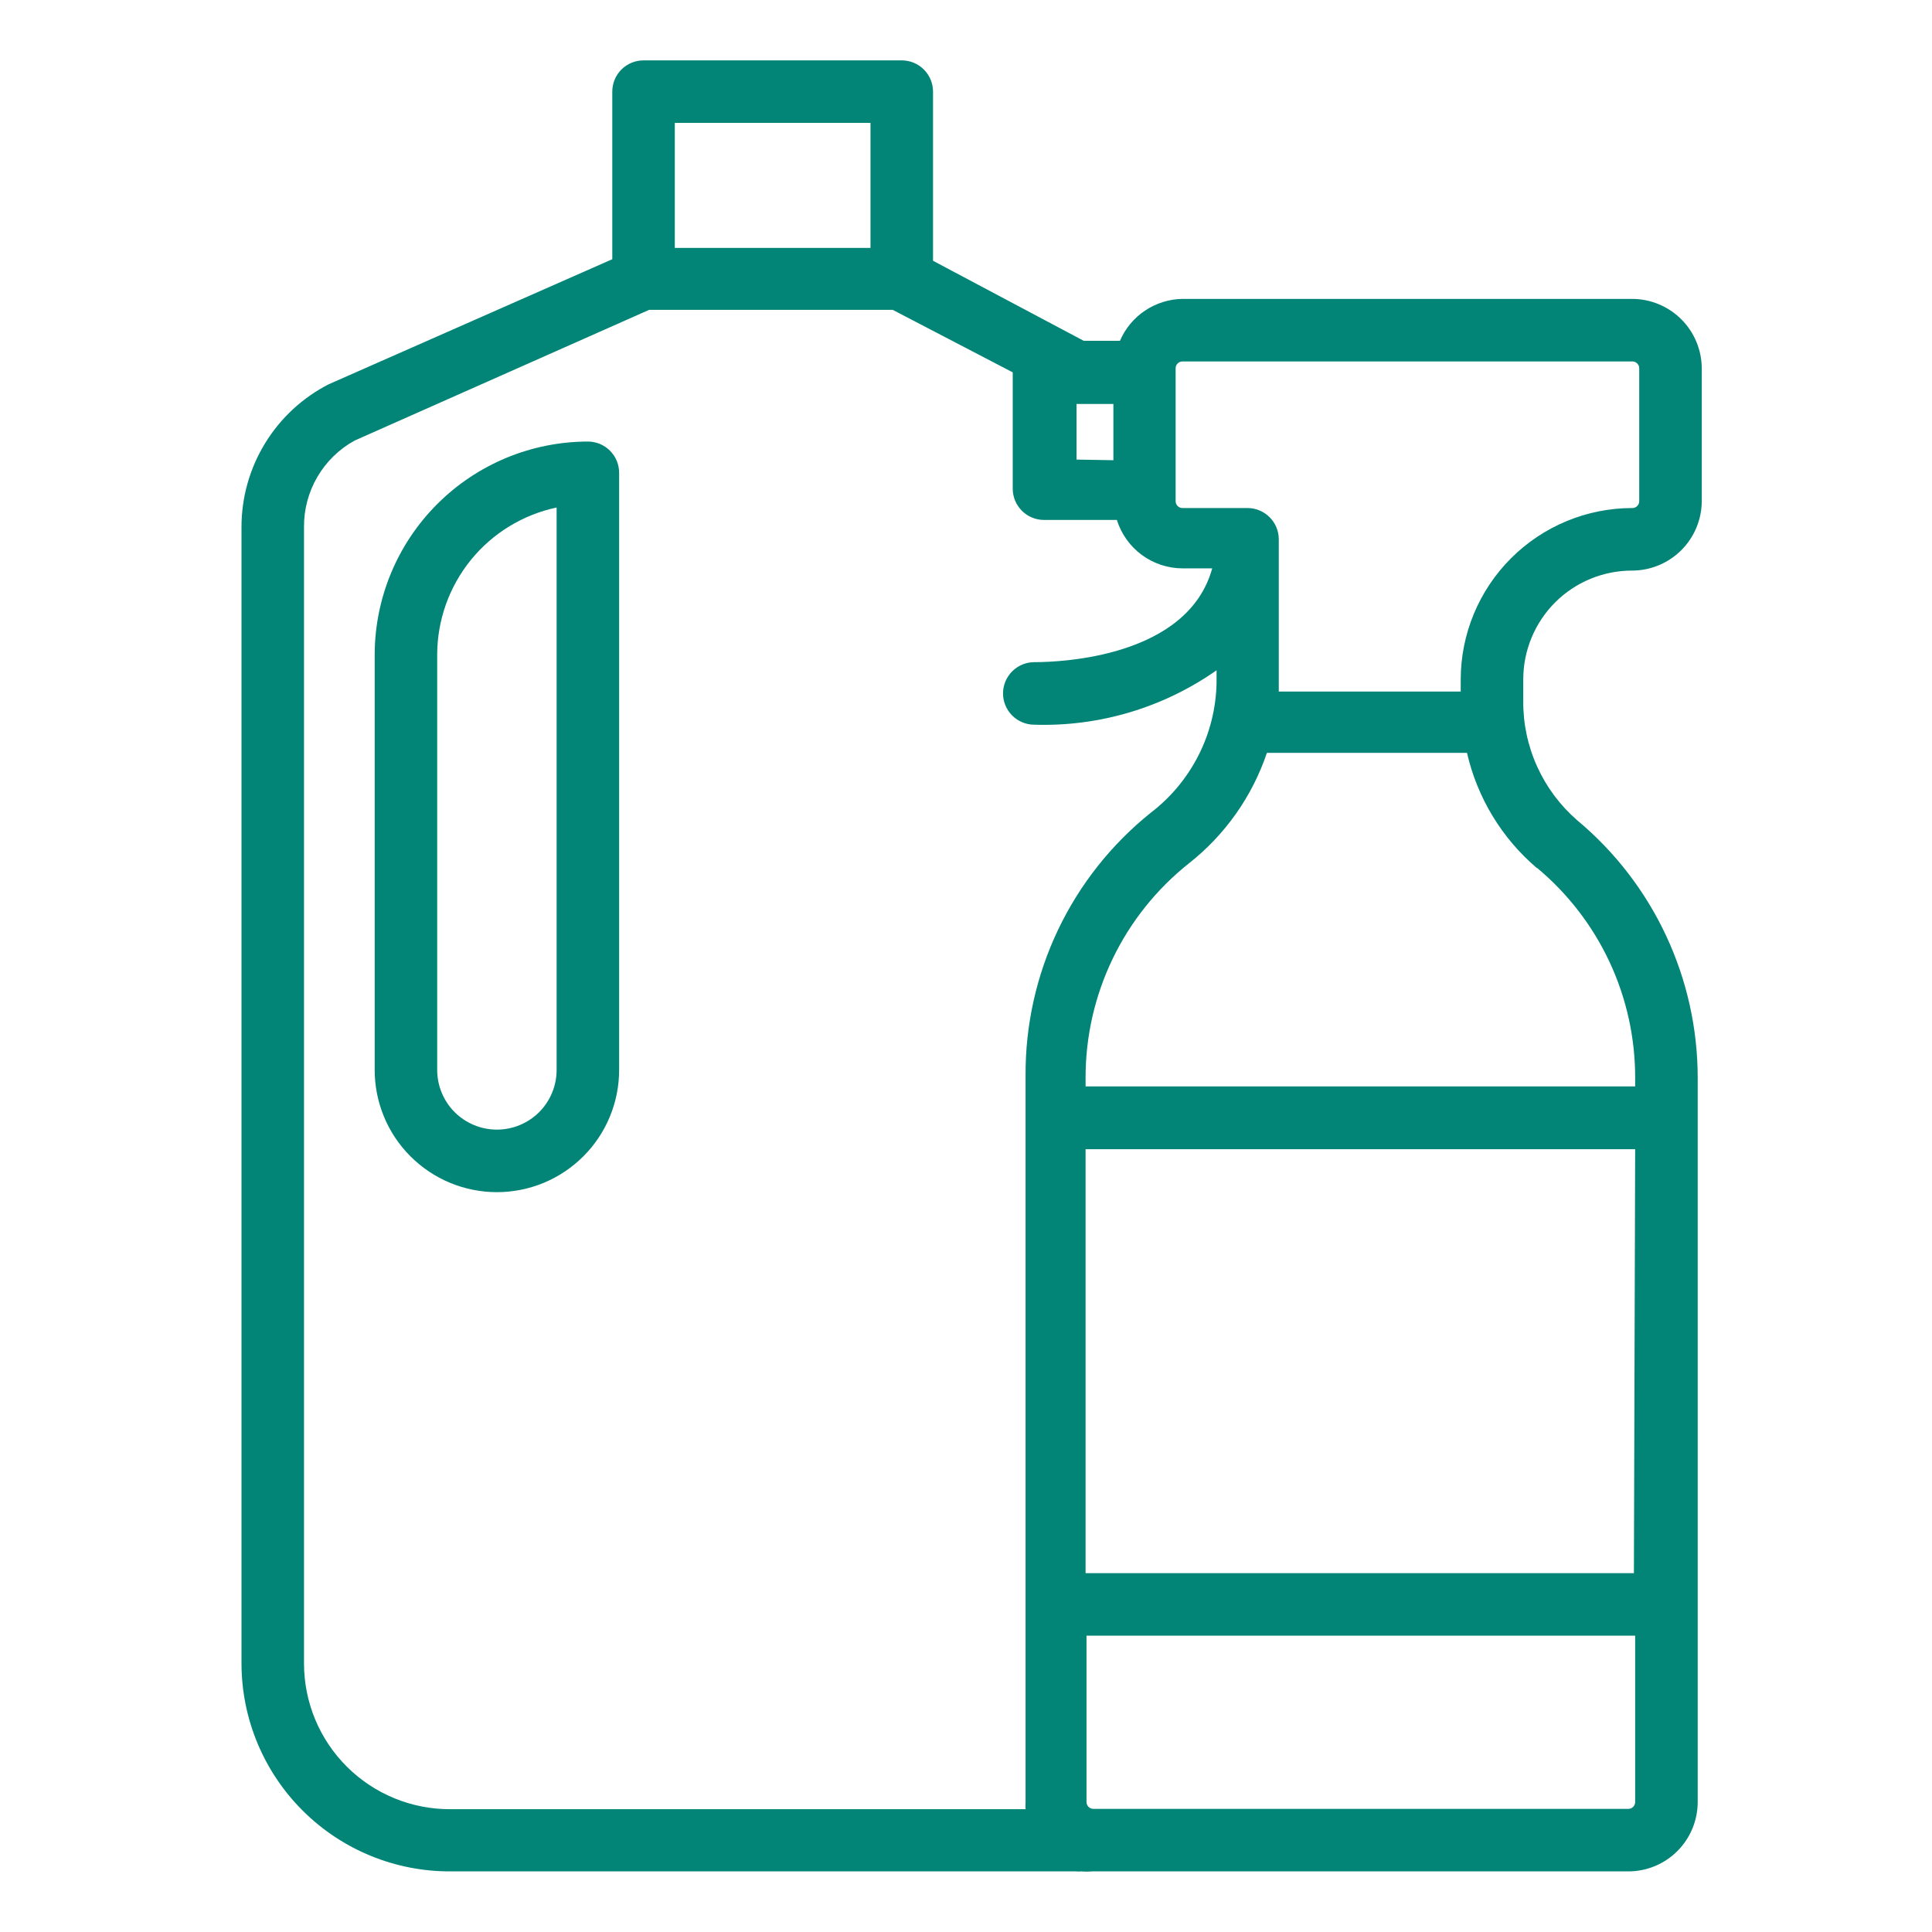 <svg width="48" height="48" viewBox="0 0 48 48" fill="none" xmlns="http://www.w3.org/2000/svg">
<path d="M40.548 14.176C41.006 14.176 41.445 13.994 41.77 13.671C42.094 13.348 42.278 12.909 42.28 12.451V9.151C42.278 8.692 42.094 8.254 41.77 7.931C41.445 7.608 41.006 7.426 40.548 7.426H29.379C29.047 7.431 28.724 7.532 28.448 7.717C28.172 7.901 27.956 8.162 27.825 8.467H26.924L23.181 6.479V2.277C23.181 2.071 23.099 1.873 22.953 1.727C22.808 1.582 22.61 1.5 22.404 1.5H15.988C15.782 1.5 15.585 1.582 15.439 1.727C15.293 1.873 15.212 2.071 15.212 2.277V6.44L8.167 9.547C7.514 9.881 6.966 10.39 6.584 11.016C6.201 11.643 5.999 12.362 6 13.096V41.329C6.001 42.01 6.136 42.684 6.398 43.312C6.66 43.94 7.043 44.51 7.526 44.99C8.009 45.47 8.581 45.85 9.211 46.108C9.841 46.366 10.515 46.497 11.196 46.494H26.73C26.774 46.499 26.818 46.499 26.862 46.494C26.953 46.502 27.044 46.502 27.134 46.494H40.455C40.912 46.494 41.35 46.313 41.674 45.989C41.997 45.666 42.179 45.227 42.179 44.77V26.782C42.179 25.561 41.912 24.355 41.395 23.249C40.879 22.143 40.125 21.164 39.188 20.382C38.762 20.013 38.421 19.556 38.189 19.042C37.957 18.529 37.839 17.971 37.845 17.407V16.879C37.845 16.162 38.13 15.474 38.636 14.967C39.143 14.46 39.831 14.176 40.548 14.176ZM26.746 11.418V10.036H26.886H27.662V11.434L26.746 11.418ZM16.765 3.053H21.627V6.16H16.765V3.053ZM7.553 41.329V13.096C7.549 12.657 7.664 12.226 7.886 11.847C8.107 11.468 8.427 11.156 8.812 10.945L16.128 7.698H22.179L25.161 9.251V12.141C25.161 12.347 25.243 12.544 25.389 12.69C25.534 12.836 25.732 12.918 25.938 12.918H27.748C27.857 13.265 28.073 13.569 28.366 13.786C28.66 14.002 29.014 14.12 29.379 14.121H30.117C29.511 16.32 26.381 16.451 25.697 16.451C25.491 16.451 25.294 16.533 25.148 16.679C25.002 16.825 24.92 17.022 24.92 17.228C24.92 17.434 25.002 17.632 25.148 17.777C25.294 17.923 25.491 18.005 25.697 18.005C27.313 18.056 28.902 17.582 30.225 16.653V16.972C30.212 17.598 30.058 18.213 29.774 18.771C29.49 19.329 29.084 19.816 28.587 20.195C27.61 20.98 26.823 21.974 26.285 23.105C25.747 24.237 25.472 25.475 25.48 26.727V44.778C25.476 44.835 25.476 44.892 25.48 44.949H11.196C10.719 44.952 10.246 44.86 9.804 44.68C9.362 44.499 8.96 44.233 8.622 43.897C8.283 43.56 8.014 43.16 7.831 42.72C7.648 42.279 7.553 41.806 7.553 41.329ZM40.594 39.085H26.971V28.552H40.625L40.594 39.085ZM40.455 44.941H27.165C27.12 44.941 27.076 44.923 27.044 44.891C27.012 44.859 26.994 44.815 26.994 44.77V40.638H40.625V44.778C40.623 44.822 40.604 44.863 40.573 44.894C40.541 44.924 40.498 44.941 40.455 44.941ZM38.187 21.562C38.951 22.199 39.565 22.995 39.987 23.896C40.408 24.797 40.626 25.779 40.625 26.774V26.991H26.971V26.774C26.97 25.751 27.2 24.742 27.644 23.82C28.087 22.899 28.734 22.09 29.534 21.453C30.435 20.745 31.11 19.79 31.476 18.704H36.447C36.703 19.822 37.313 20.827 38.187 21.57V21.562ZM36.291 16.902V17.182H31.771C31.771 17.135 31.771 17.096 31.771 17.05V13.399C31.771 13.193 31.689 12.995 31.543 12.85C31.398 12.704 31.2 12.622 30.994 12.622H29.379C29.333 12.622 29.29 12.604 29.258 12.572C29.226 12.54 29.208 12.497 29.208 12.451V9.151C29.208 9.105 29.226 9.062 29.258 9.03C29.29 8.998 29.333 8.98 29.379 8.98H40.548C40.571 8.979 40.594 8.982 40.615 8.99C40.637 8.998 40.657 9.011 40.673 9.027C40.69 9.043 40.703 9.062 40.713 9.083C40.722 9.105 40.726 9.127 40.726 9.151V12.451C40.726 12.475 40.722 12.498 40.713 12.519C40.703 12.54 40.69 12.559 40.673 12.575C40.657 12.591 40.637 12.604 40.615 12.612C40.594 12.62 40.571 12.623 40.548 12.622C39.419 12.624 38.338 13.073 37.54 13.871C36.742 14.669 36.293 15.751 36.291 16.879V16.902Z" fill="#028577"/>
<path d="M14.606 10.97C13.201 10.972 11.855 11.531 10.862 12.524C9.869 13.517 9.311 14.863 9.309 16.267V26.582C9.309 26.981 9.387 27.376 9.54 27.744C9.692 28.113 9.916 28.447 10.198 28.729C10.48 29.011 10.815 29.235 11.183 29.388C11.552 29.54 11.947 29.619 12.345 29.619C12.744 29.619 13.139 29.54 13.508 29.388C13.876 29.235 14.211 29.011 14.493 28.729C14.775 28.447 14.999 28.113 15.151 27.744C15.304 27.376 15.382 26.981 15.382 26.582V11.747C15.382 11.541 15.301 11.343 15.155 11.198C15.009 11.052 14.812 10.97 14.606 10.97ZM13.829 26.582C13.829 26.975 13.673 27.353 13.395 27.631C13.116 27.909 12.739 28.065 12.345 28.065C11.952 28.065 11.575 27.909 11.296 27.631C11.018 27.353 10.862 26.975 10.862 26.582V16.267C10.863 15.41 11.158 14.579 11.698 13.913C12.238 13.247 12.99 12.787 13.829 12.609V26.582Z" fill="#028577"/>
</svg>
